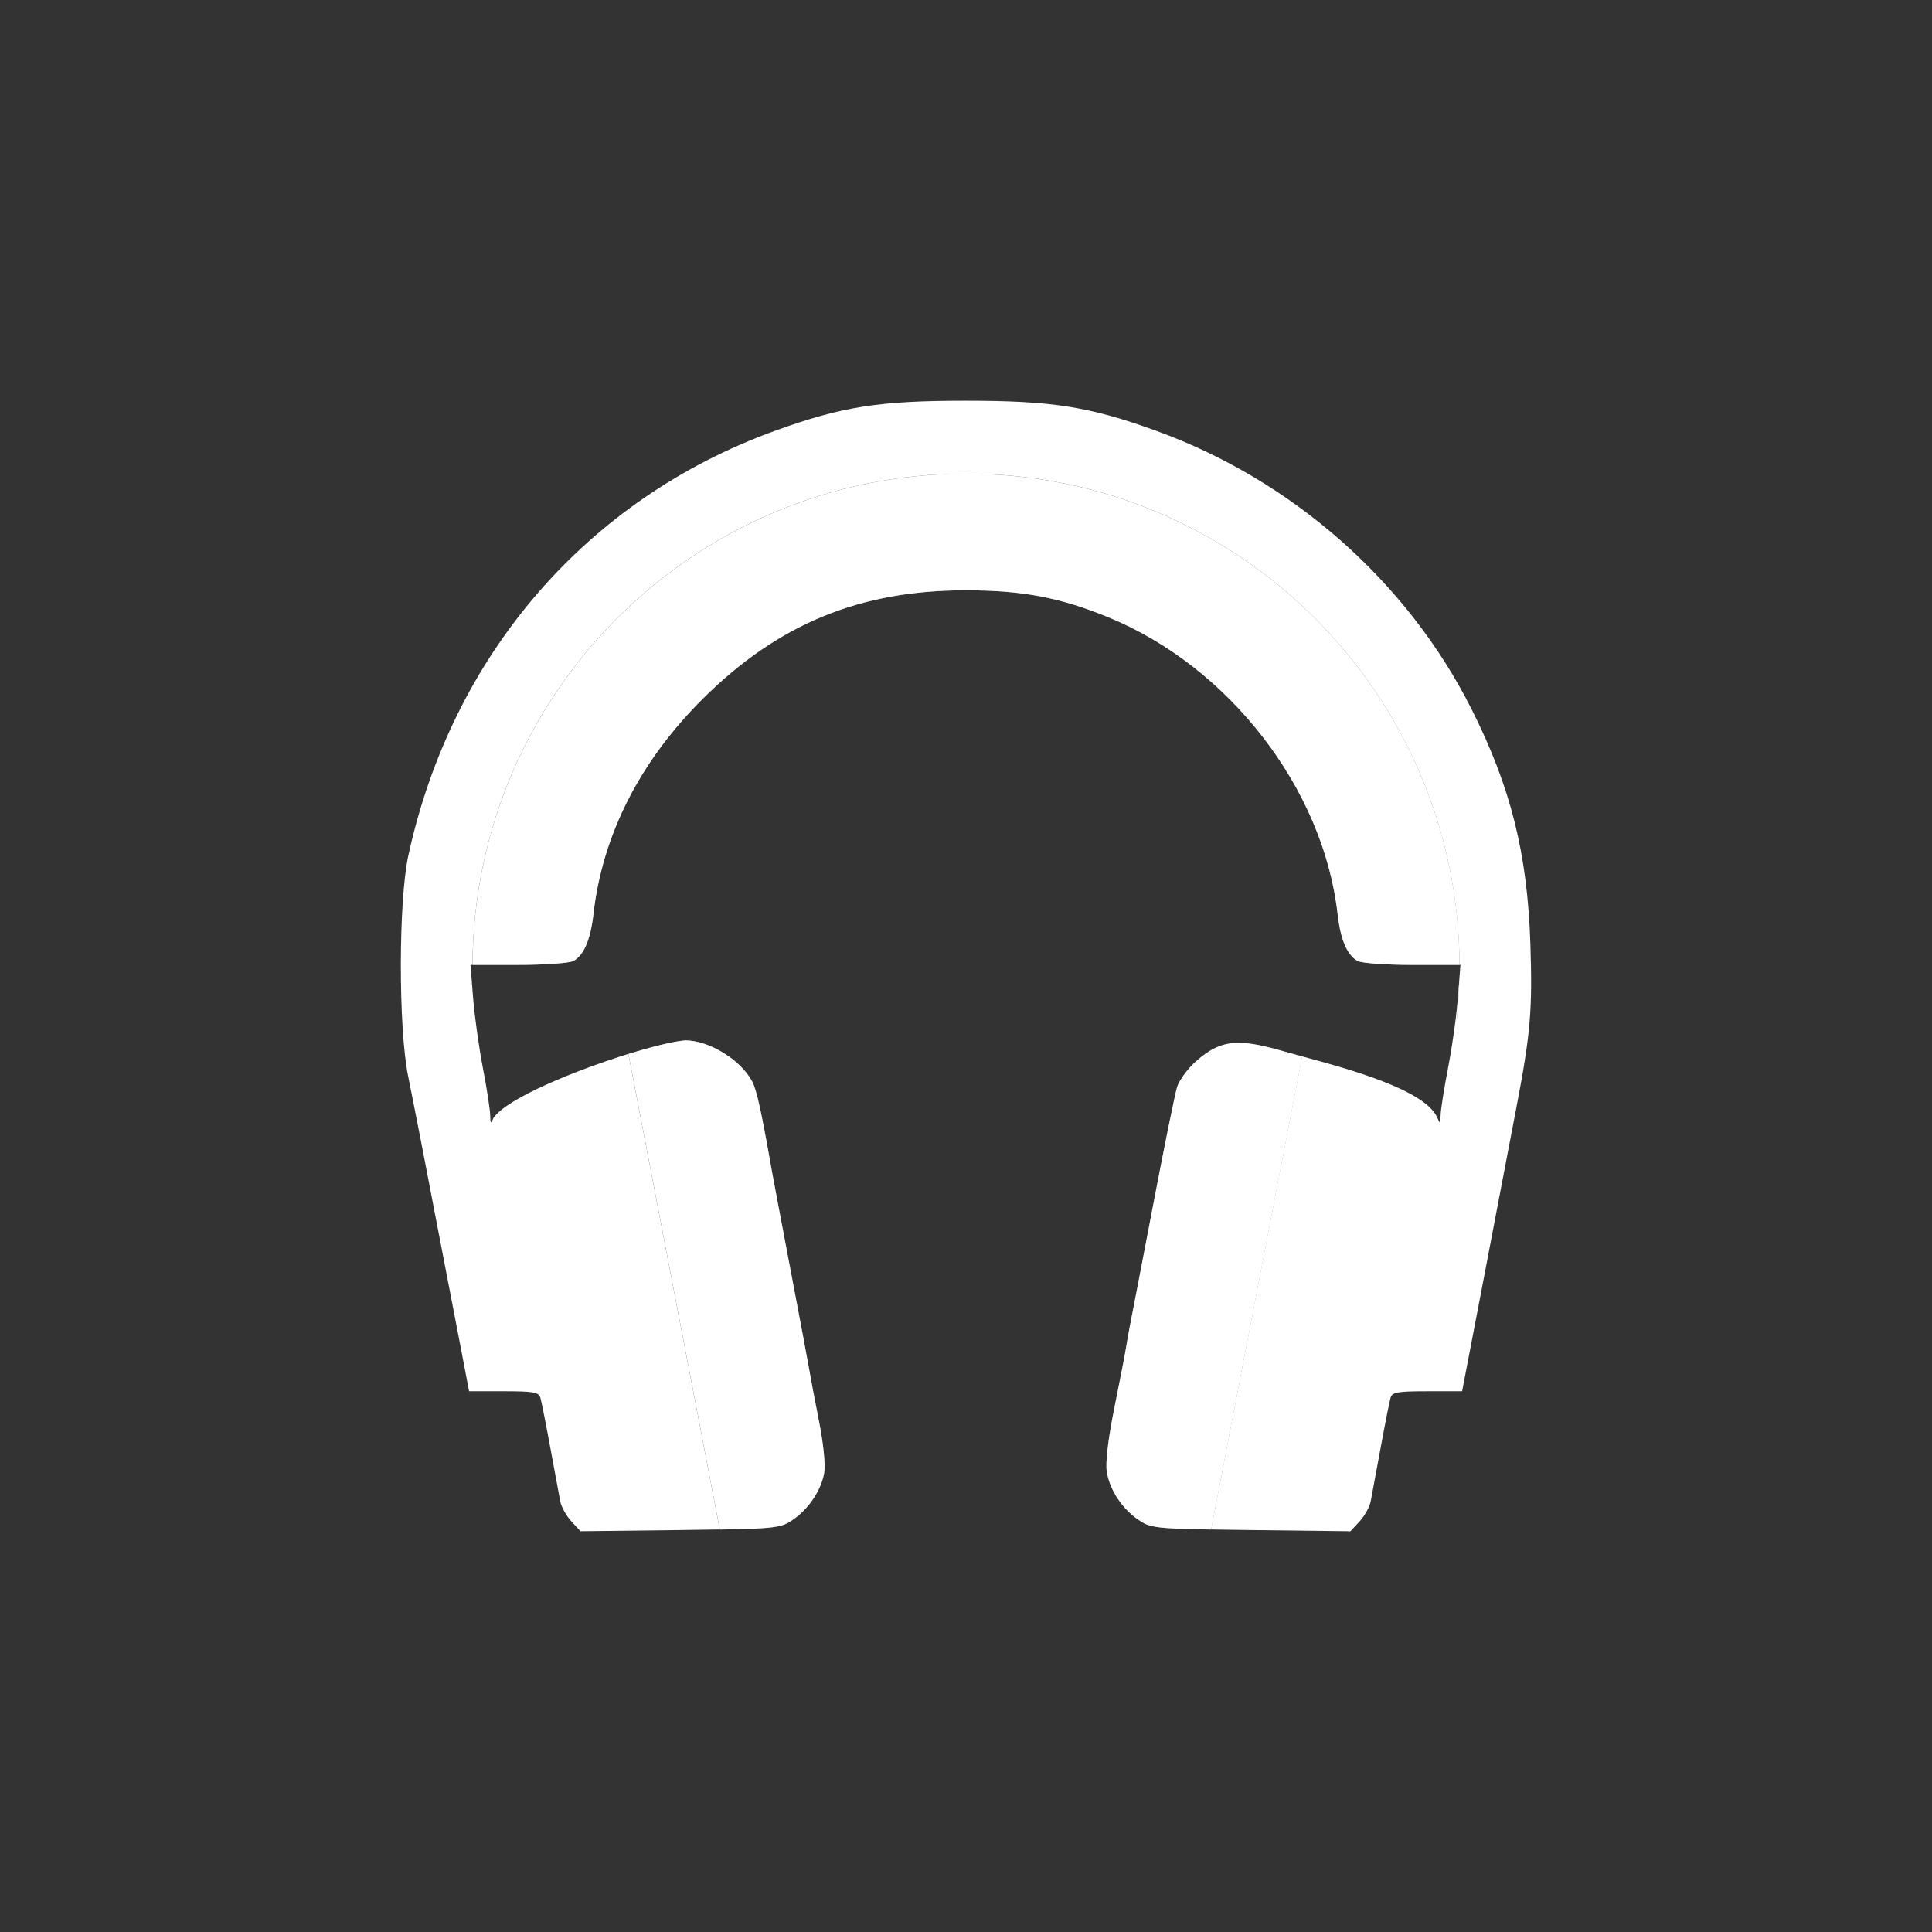 <svg viewBox="0 0 512 512" xmlns="http://www.w3.org/2000/svg">
 <rect x="0" y="0" width="512" height="512" fill="#333333" stroke="none"/>
 <g fill="#ffffff">
 </g>
 <g fill="#ffffff">
 </g>
 <g fill="#ffffff">
  <path d="m255.85 106.2c-22.942 0-32.736 1.55-50.47 7.969-49.891 18.06-85.58 59.38-97.16 112.53-2.628 12.06-2.664 45.594-.063 58.5.998 4.95 2.692 13.5 3.75 19s3.222 16.75 4.813 25c1.59 8.25 3.959 20.512 5.25 27.25l2.344 12.25h9.187c7.911 0 9.287.246 9.719 1.75.276.962 1.464 6.925 2.625 13.25s2.341 12.687 2.625 14.156 1.599 3.868 2.937 5.312l2.438 2.625 26.344-.312c4.526-.051 7.437-.107 10.563-.156l-24.22-126.03c-13.994 4.34-32.02 11.687-35.719 16.906-.725 1.77-.85 1.681-.906-.688-.035-1.472-.894-7.097-1.937-12.5-1.044-5.403-2.213-13.75-2.594-18.563l-.688-8.75h.531c.337-71.939 58.763-130.16 130.78-130.16 72.02 0 130.44 58.22 130.78 130.16h.25l-.312 4.063c-.094 3.43-.309 6.829-.656 10.188h-.281c-.537 4.37-1.32 9.38-2.031 13.06-1.044 5.403-1.934 11.03-1.969 12.5-.056 2.369-.15 2.458-.875.688-3.231-7.423-23.771-12.989-35.844-16.25l-24.12 125.38c3.131.05 6.05.105 10.594.156l26.344.312 2.438-2.625c1.338-1.444 2.653-3.843 2.938-5.312.284-1.469 1.464-7.831 2.625-14.156s2.349-12.288 2.625-13.25c.432-1.504 1.804-1.75 9.75-1.75h9.219l4.844-25.25c2.663-13.887 5.432-28.4 6.156-32.25s2.233-11.725 3.344-17.5c3.778-19.65 4.323-25.962 3.75-43.5-.784-23.994-5.192-41.593-15.563-62.22-17.01-33.838-47.51-60.747-83.69-73.844-17.721-6.415-27.531-7.938-50.47-7.938m65.09 299.13c-12.874-.205-15.776-.508-18.19-1.875 2.243 1.356 5.358 1.671 18.19 1.875m-130.19 0c12.854-.204 15.974-.518 18.219-1.875-2.414 1.368-5.321 1.67-18.219 1.875m16.844-236.81c-1.354.785-2.702 1.604-4.03 2.469 1.329-.865 2.677-1.684 4.03-2.469m-4.03 2.469c-1.329.864-2.631 1.773-3.938 2.719 1.306-.946 2.608-1.854 3.938-2.719m-5.906 4.156c-1.296.986-2.567 2.025-3.844 3.094 1.27-1.064 2.554-2.112 3.844-3.094m-5.75 4.719c-1.267 1.11-2.53 2.274-3.781 3.469 1.251-1.194 2.514-2.358 3.781-3.469m-5.656 5.281c-2.089 2.076-4.062 4.209-5.938 6.375 1.876-2.165 3.848-4.299 5.938-6.375m150.38 12.813c1.034 1.426 2.01 2.872 2.969 4.344-.954-1.465-1.94-2.924-2.969-4.344m4.344 6.469c.722 1.171 1.39 2.368 2.062 3.563-.673-1.194-1.34-2.392-2.062-3.563m8.125 16.313c1.161 2.999 2.17 6.02 3 9.09-.83-3.07-1.839-6.095-3-9.09m3 9.09c.83 3.07 1.494 6.171 1.969 9.281-.475-3.11-1.139-6.212-1.969-9.281m2.375 12.406c.191 1.697.432 3.227.75 4.594-.319-1.368-.559-2.896-.75-4.594m2.625 9.625c.254.435.527.835.812 1.187-.286-.353-.558-.752-.812-1.187m29.25 12.594c-.095 1.203-.227 2.611-.406 4.156.172-1.523.313-2.974.406-4.156m-207.56 11.656c-.884.163-1.869.374-2.937.625 1.057-.247 2.06-.463 2.937-.625m149.28.25c-.52 0-1.038.042-1.531.094.496-.052 1.01-.089 1.531-.094m-1.531.094c-.987.102-1.925.294-2.844.594.923-.302 1.852-.491 2.844-.594m-2.844.594c-.462.151-.921.327-1.375.531.454-.204.913-.38 1.375-.531m-1.375.531c-.409.184-.811.396-1.219.625.402-.225.815-.443 1.219-.625m8.313-1.094c.438.047.882.117 1.344.187-.461-.072-.907-.139-1.344-.187m-155.62.469c-1.176.288-2.418.597-3.75.969 1.339-.373 2.568-.681 3.75-.969m-3.75.969c-1.387.387-2.834.785-4.344 1.25 1.496-.46 2.968-.867 4.344-1.25m149.59.406c-.417.244-.829.52-1.25.813.424-.294.83-.568 1.25-.813m-1.25.813c-.447.31-.886.664-1.344 1.031.46-.369.894-.72 1.344-1.031"/>
  <path d="m256.01 125.55c-72.02 0-130.44 58.22-130.78 130.16h12.13c6.96 0 13.505-.465 14.562-1.031 2.792-1.494 4.578-5.648 5.344-12.437 2.359-20.917 12.287-40.483 29-57.09 19.905-19.784 41.589-28.719 69.59-28.719 15.03 0 24.939 1.863 37.75 7.094 32.1 13.1 57.12 45.47 60.875 78.72.766 6.79 2.552 10.943 5.344 12.437 1.058.566 7.602 1.031 14.563 1.031h12.406c-.337-71.939-58.763-130.16-130.78-130.16m130.72 134.22l-.375 4.688c-.121 1.532-.312 3.459-.563 5.5h.281c.348-3.358.563-6.758.656-10.188zm-205.09 15.938c-2.885.199-8.553 1.565-15.09 3.594l24.22 126.03c14.74-.234 16.431-.598 19.25-2.531 4.26-2.921 7.503-7.729 8.375-12.375.395-2.107-.142-7.584-1.375-13.844-1.124-5.706-2.264-11.725-2.531-13.375s-2.509-13.575-4.969-26.5-4.711-24.85-5-26.5c-2.719-15.5-3.974-21.245-5.156-23.531-2.966-5.736-11.39-10.949-17.719-10.969m146.44.656c-4.177.039-7.415 1.538-11.281 5.03-2.097 1.895-4.279 4.874-4.844 6.625s-3.451 16.01-6.438 31.688c-2.986 15.675-5.728 29.85-6.06 31.5-.334 1.65-.803 4.35-1.063 6-.259 1.65-1.658 8.822-3.094 15.969-1.643 8.182-2.382 14.421-2 16.813.778 4.863 4.02 9.786 8.438 12.812 2.817 1.932 4.505 2.297 19.219 2.531l24.13-125.37c-1.599-.432-3.561-.967-4.781-1.313-5.145-1.486-8.97-2.312-12.219-2.281"/>
 </g>
 <path d="m256.01 125.55c-72.02 0-130.44 58.22-130.78 130.16h12.13c6.96 0 13.505-.465 14.562-1.031 2.792-1.494 4.578-5.648 5.344-12.437 2.359-20.917 12.287-40.483 29-57.09 19.905-19.784 41.589-28.719 69.59-28.719 15.03 0 24.939 1.863 37.75 7.094 32.1 13.1 57.12 45.47 60.875 78.72.766 6.79 2.552 10.943 5.344 12.437 1.058.566 7.602 1.031 14.563 1.031h12.406c-.337-71.939-58.763-130.16-130.78-130.16m130.72 134.22l-.375 4.688c-.121 1.532-.312 3.459-.563 5.5h.281c.348-3.358.563-6.758.656-10.188zm-205.09 15.938c-2.885.199-8.553 1.565-15.09 3.594l24.22 126.03c14.74-.234 16.431-.598 19.25-2.531 4.26-2.921 7.503-7.729 8.375-12.375.395-2.107-.142-7.584-1.375-13.844-1.124-5.706-2.264-11.725-2.531-13.375s-2.509-13.575-4.969-26.5-4.711-24.85-5-26.5c-2.719-15.5-3.974-21.245-5.156-23.531-2.966-5.736-11.39-10.949-17.719-10.969m146.44.656c-4.177.039-7.415 1.538-11.281 5.03-2.097 1.895-4.279 4.874-4.844 6.625s-3.451 16.01-6.438 31.688c-2.986 15.675-5.728 29.85-6.06 31.5-.334 1.65-.803 4.35-1.063 6-.259 1.65-1.658 8.822-3.094 15.969-1.643 8.182-2.382 14.421-2 16.813.778 4.863 4.02 9.786 8.438 12.812 2.817 1.932 4.505 2.297 19.219 2.531l24.13-125.37c-1.599-.432-3.561-.967-4.781-1.313-5.145-1.486-8.97-2.312-12.219-2.281" fill="#ffffff" opacity=".5"/>
</svg>
